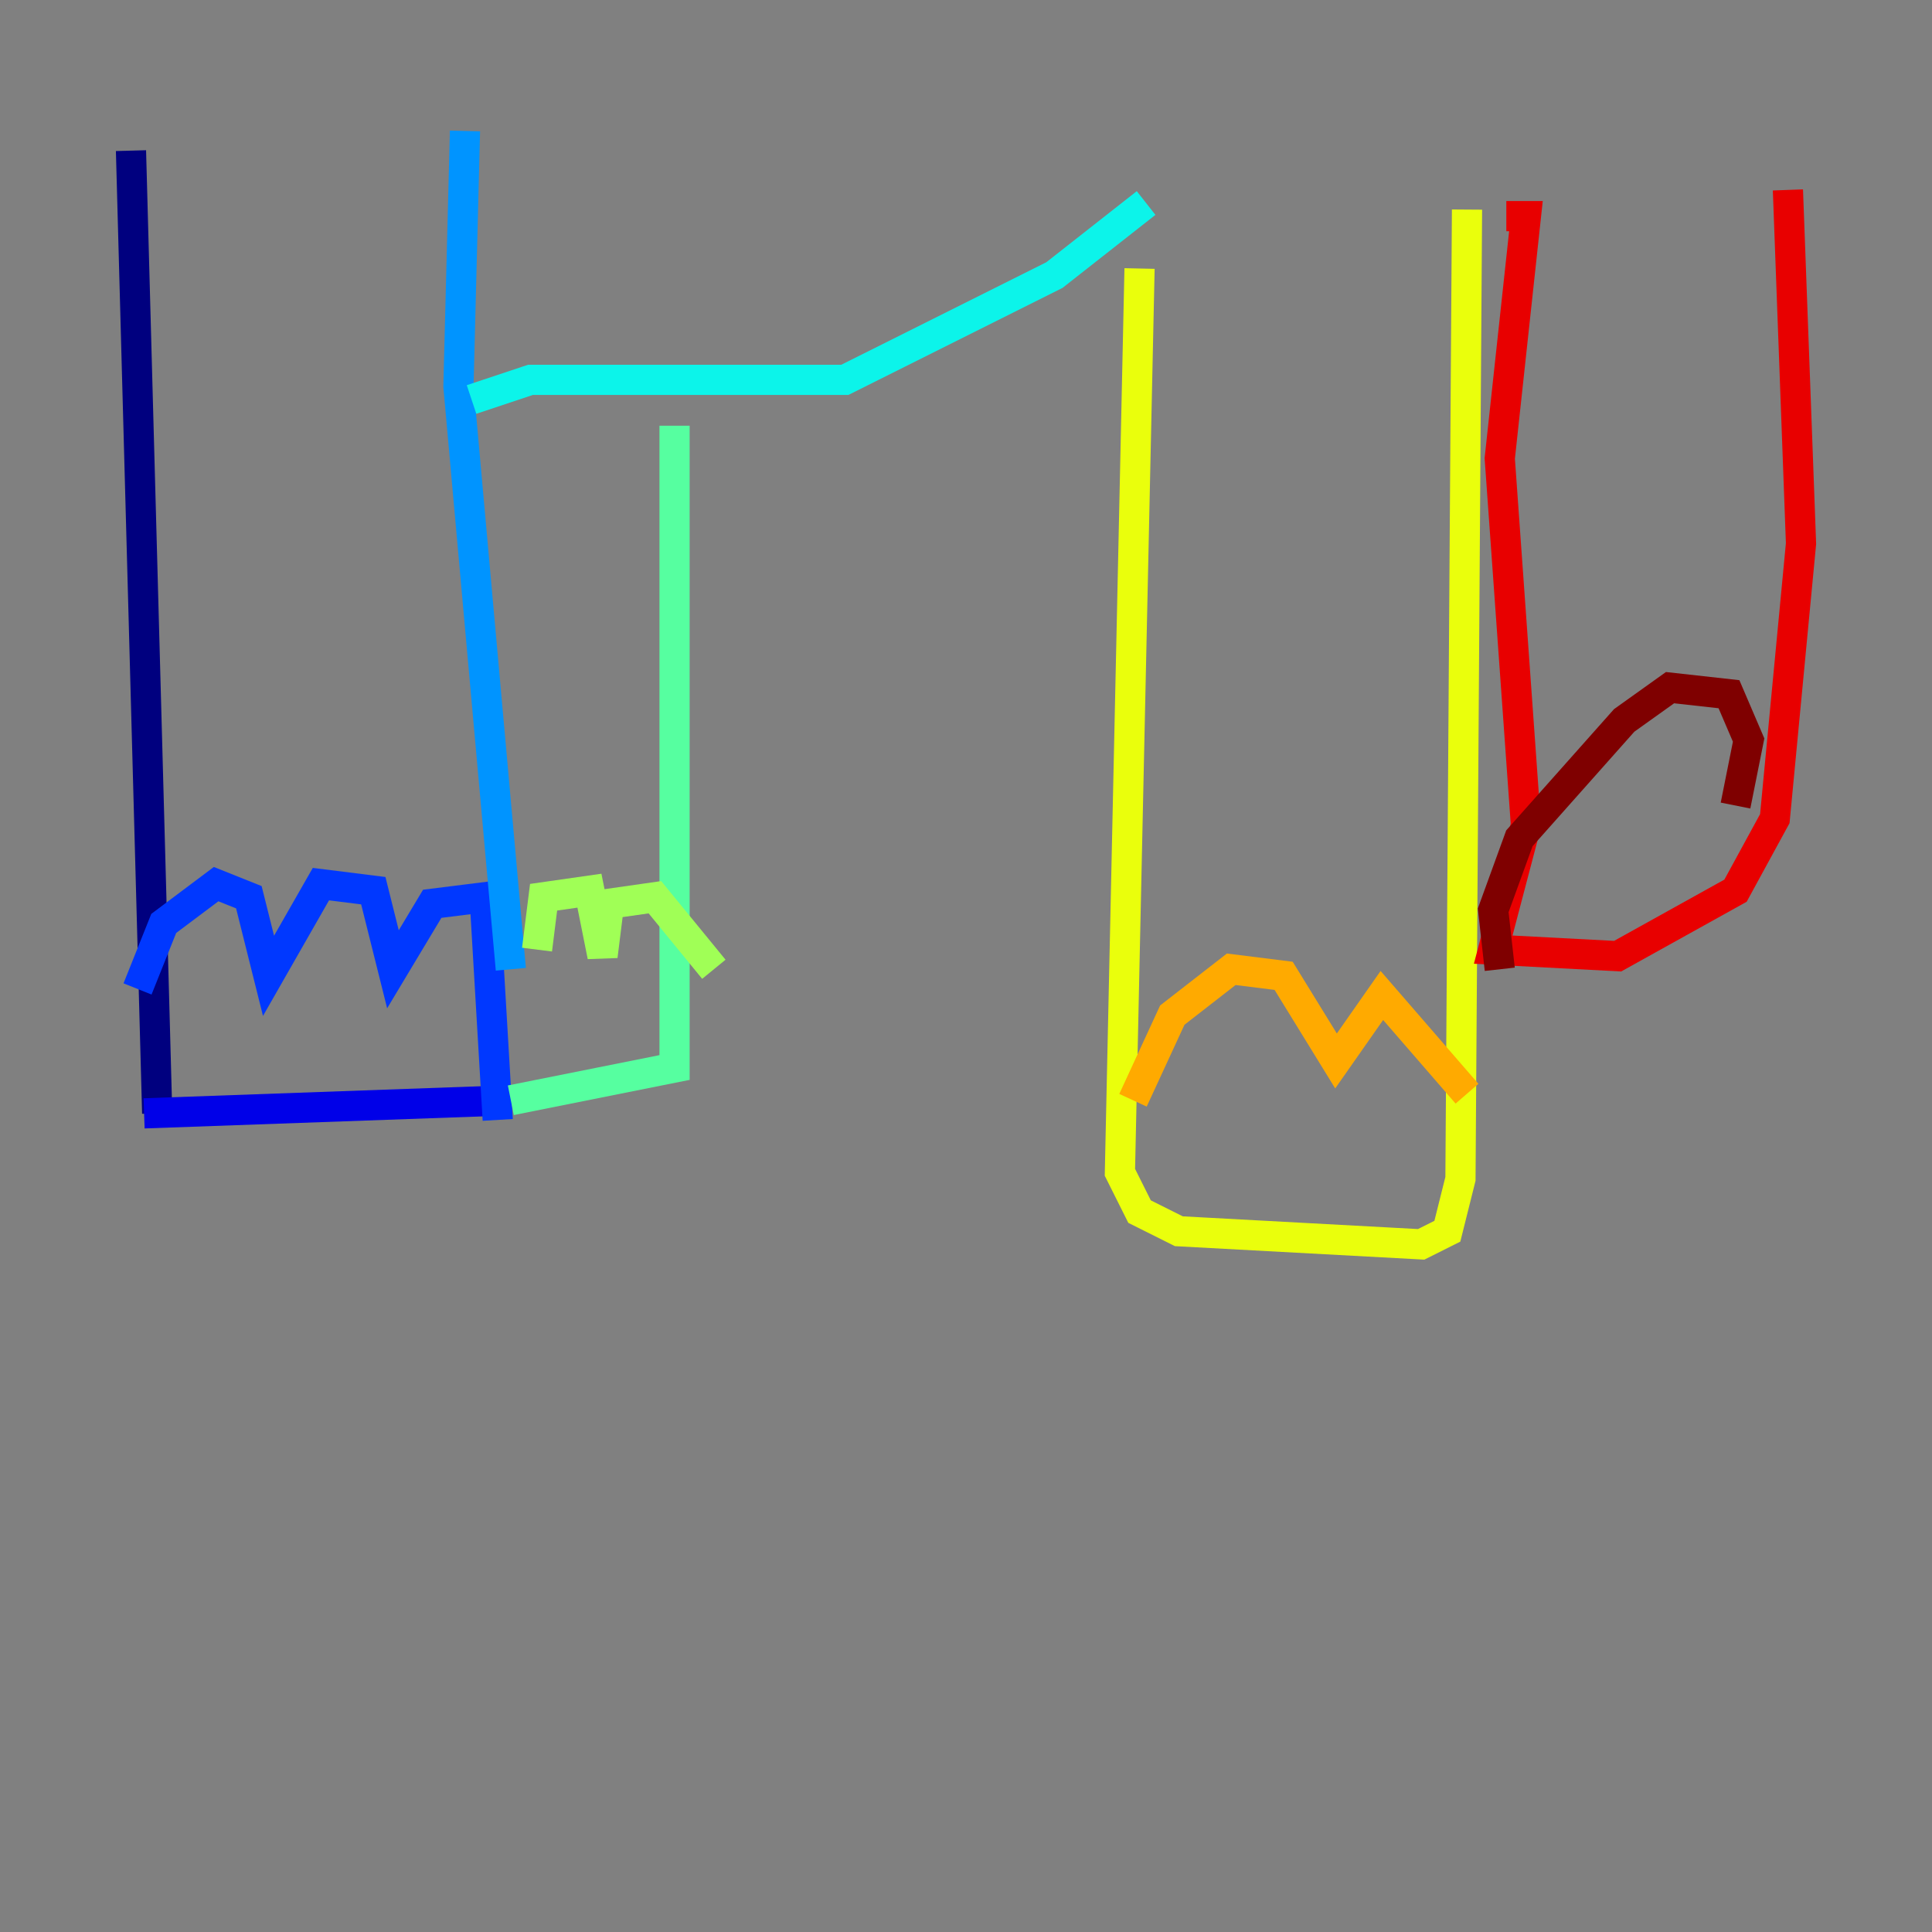 <?xml version="1.0" encoding="utf-8" ?>
<svg baseProfile="tiny" height="128" version="1.2" viewBox="0,0,128,128" width="128" xmlns="http://www.w3.org/2000/svg" xmlns:ev="http://www.w3.org/2001/xml-events" xmlns:xlink="http://www.w3.org/1999/xlink"><rect x="0" y="0" width="128" height="128" fill="#808080" stroke="none"/><defs /><polyline fill="none" points="8.678,9.98 10.414,73.763" stroke="#00007f" stroke-width="2" /><polyline fill="none" points="9.546,73.763 33.844,72.895" stroke="#0000e8" stroke-width="2" /><polyline fill="none" points="9.112,65.519 10.848,61.18 14.319,58.576 16.488,59.444 17.79,64.651 21.261,58.576 24.732,59.01 26.034,64.217 28.637,59.878 32.108,59.444 32.976,74.197" stroke="#0038ff" stroke-width="2" /><polyline fill="none" points="33.844,64.217 30.373,25.6 30.807,8.678" stroke="#0094ff" stroke-width="2" /><polyline fill="none" points="31.241,26.468 35.146,25.166 55.973,25.166 69.858,18.224 75.932,13.451" stroke="#0cf4ea" stroke-width="2" /><polyline fill="none" points="44.691,28.203 44.691,70.725 33.844,72.895" stroke="#56ffa0" stroke-width="2" /><polyline fill="none" points="35.58,62.915 36.014,59.444 39.051,59.01 39.919,63.349 40.352,59.878 43.39,59.444 47.295,64.217" stroke="#a0ff56" stroke-width="2" /><polyline fill="none" points="75.498,17.79 74.197,77.668 75.498,80.271 78.102,81.573 94.156,82.441 95.891,81.573 96.759,78.102 97.193,13.885" stroke="#eaff0c" stroke-width="2" /><polyline fill="none" points="75.064,72.895 77.668,67.254 81.573,64.217 85.044,64.651 88.515,70.291 91.552,65.953 97.193,72.461" stroke="#ffaa00" stroke-width="2" /><polyline fill="none" points="72.895,22.563 72.895,22.563" stroke="#ff5500" stroke-width="2" /><polyline fill="none" points="99.797,14.319 101.098,14.319 99.363,30.373 101.098,54.671 98.929,62.915 107.173,63.349 114.983,59.01 117.586,54.237 119.322,36.014 118.454,12.583" stroke="#e80000" stroke-width="2" /><polyline fill="none" points="99.363,64.217 98.929,60.312 100.664,55.539 107.607,47.729 110.644,45.559 114.549,45.993 115.851,49.031 114.983,53.37" stroke="#7f0000" stroke-width="2" /></svg>